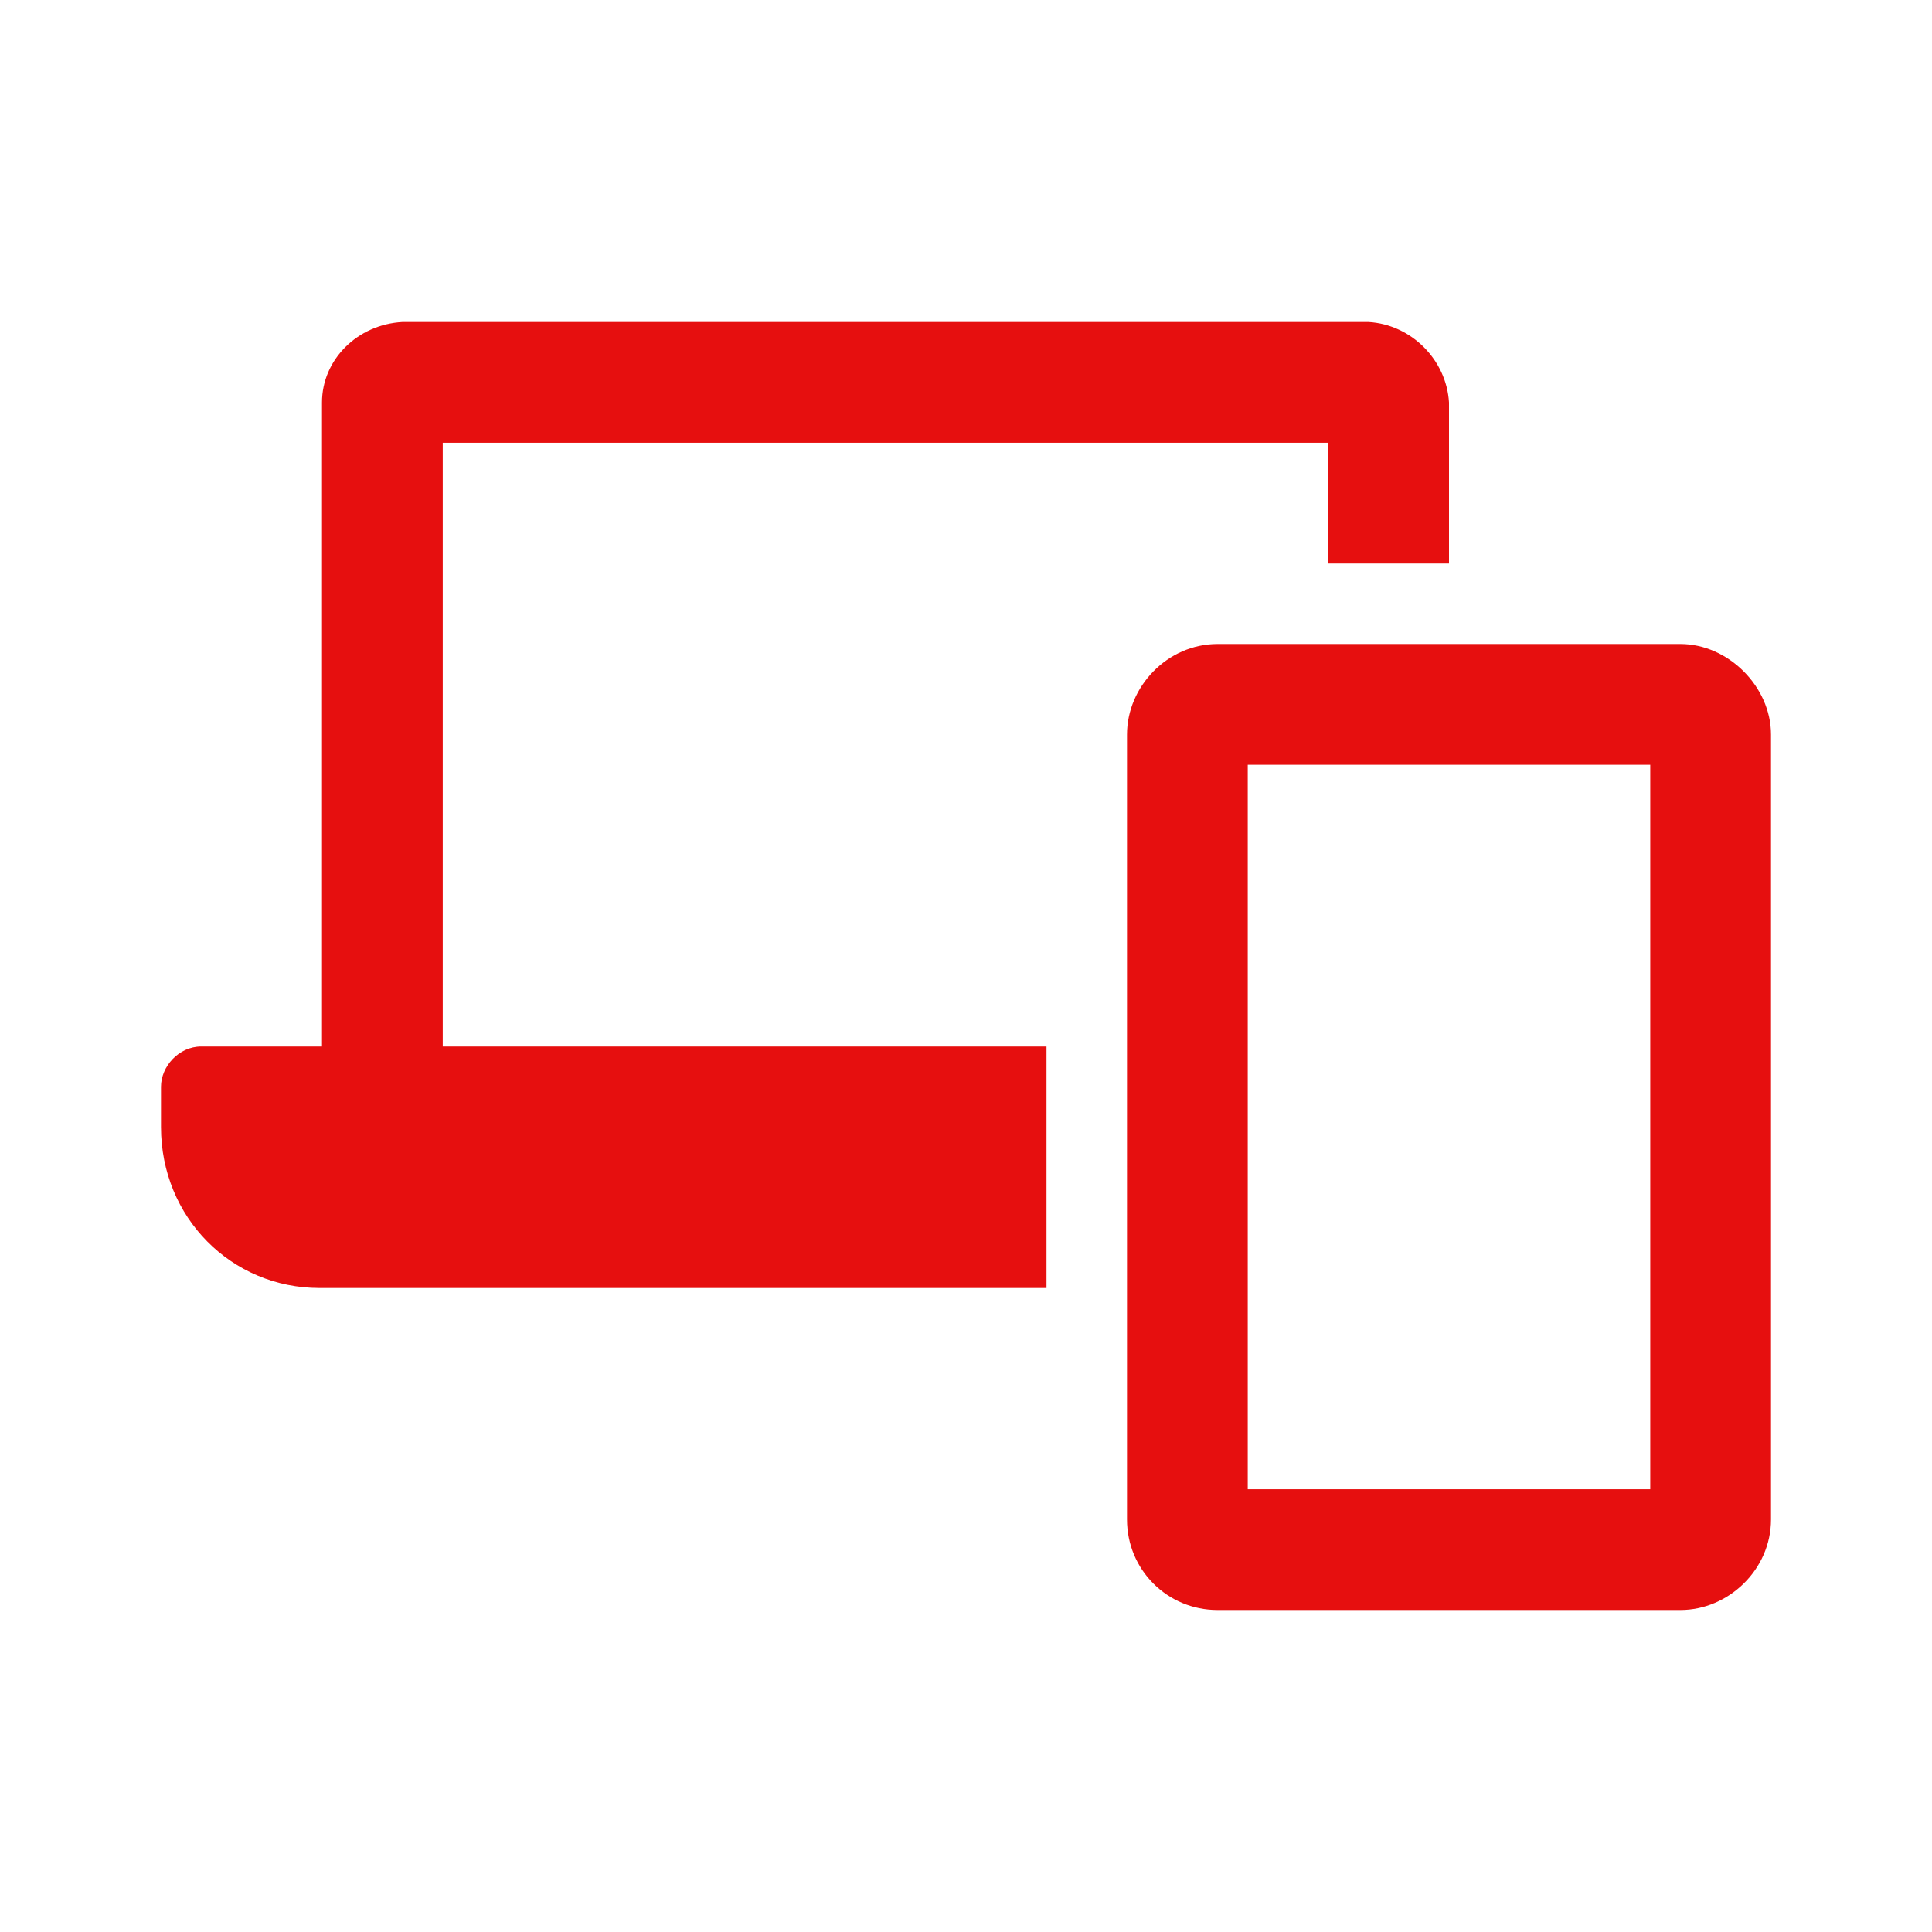 <svg width="24" height="24" viewBox="0 0 24 24" fill="none" xmlns="http://www.w3.org/2000/svg">
<path d="M5.5 5.5H16.5V7H18V5C17.969 4.469 17.531 4.031 17 4H5C4.438 4.031 4 4.469 4 5V13H2.5C2.219 13 2 13.25 2 13.5V14C2 15.125 2.875 16 3.969 16H13V13H5.5V5.5ZM20.875 8H15.125C14.5 8 14 8.531 14 9.125V18.875C14 19.5 14.5 20 15.125 20H20.875C21.469 20 22 19.5 22 18.875V9.125C22 8.531 21.469 8 20.875 8ZM20.5 18.5H15.5V9.5H20.5V18.5Z" fill="#E60F0F"/>
</svg>
